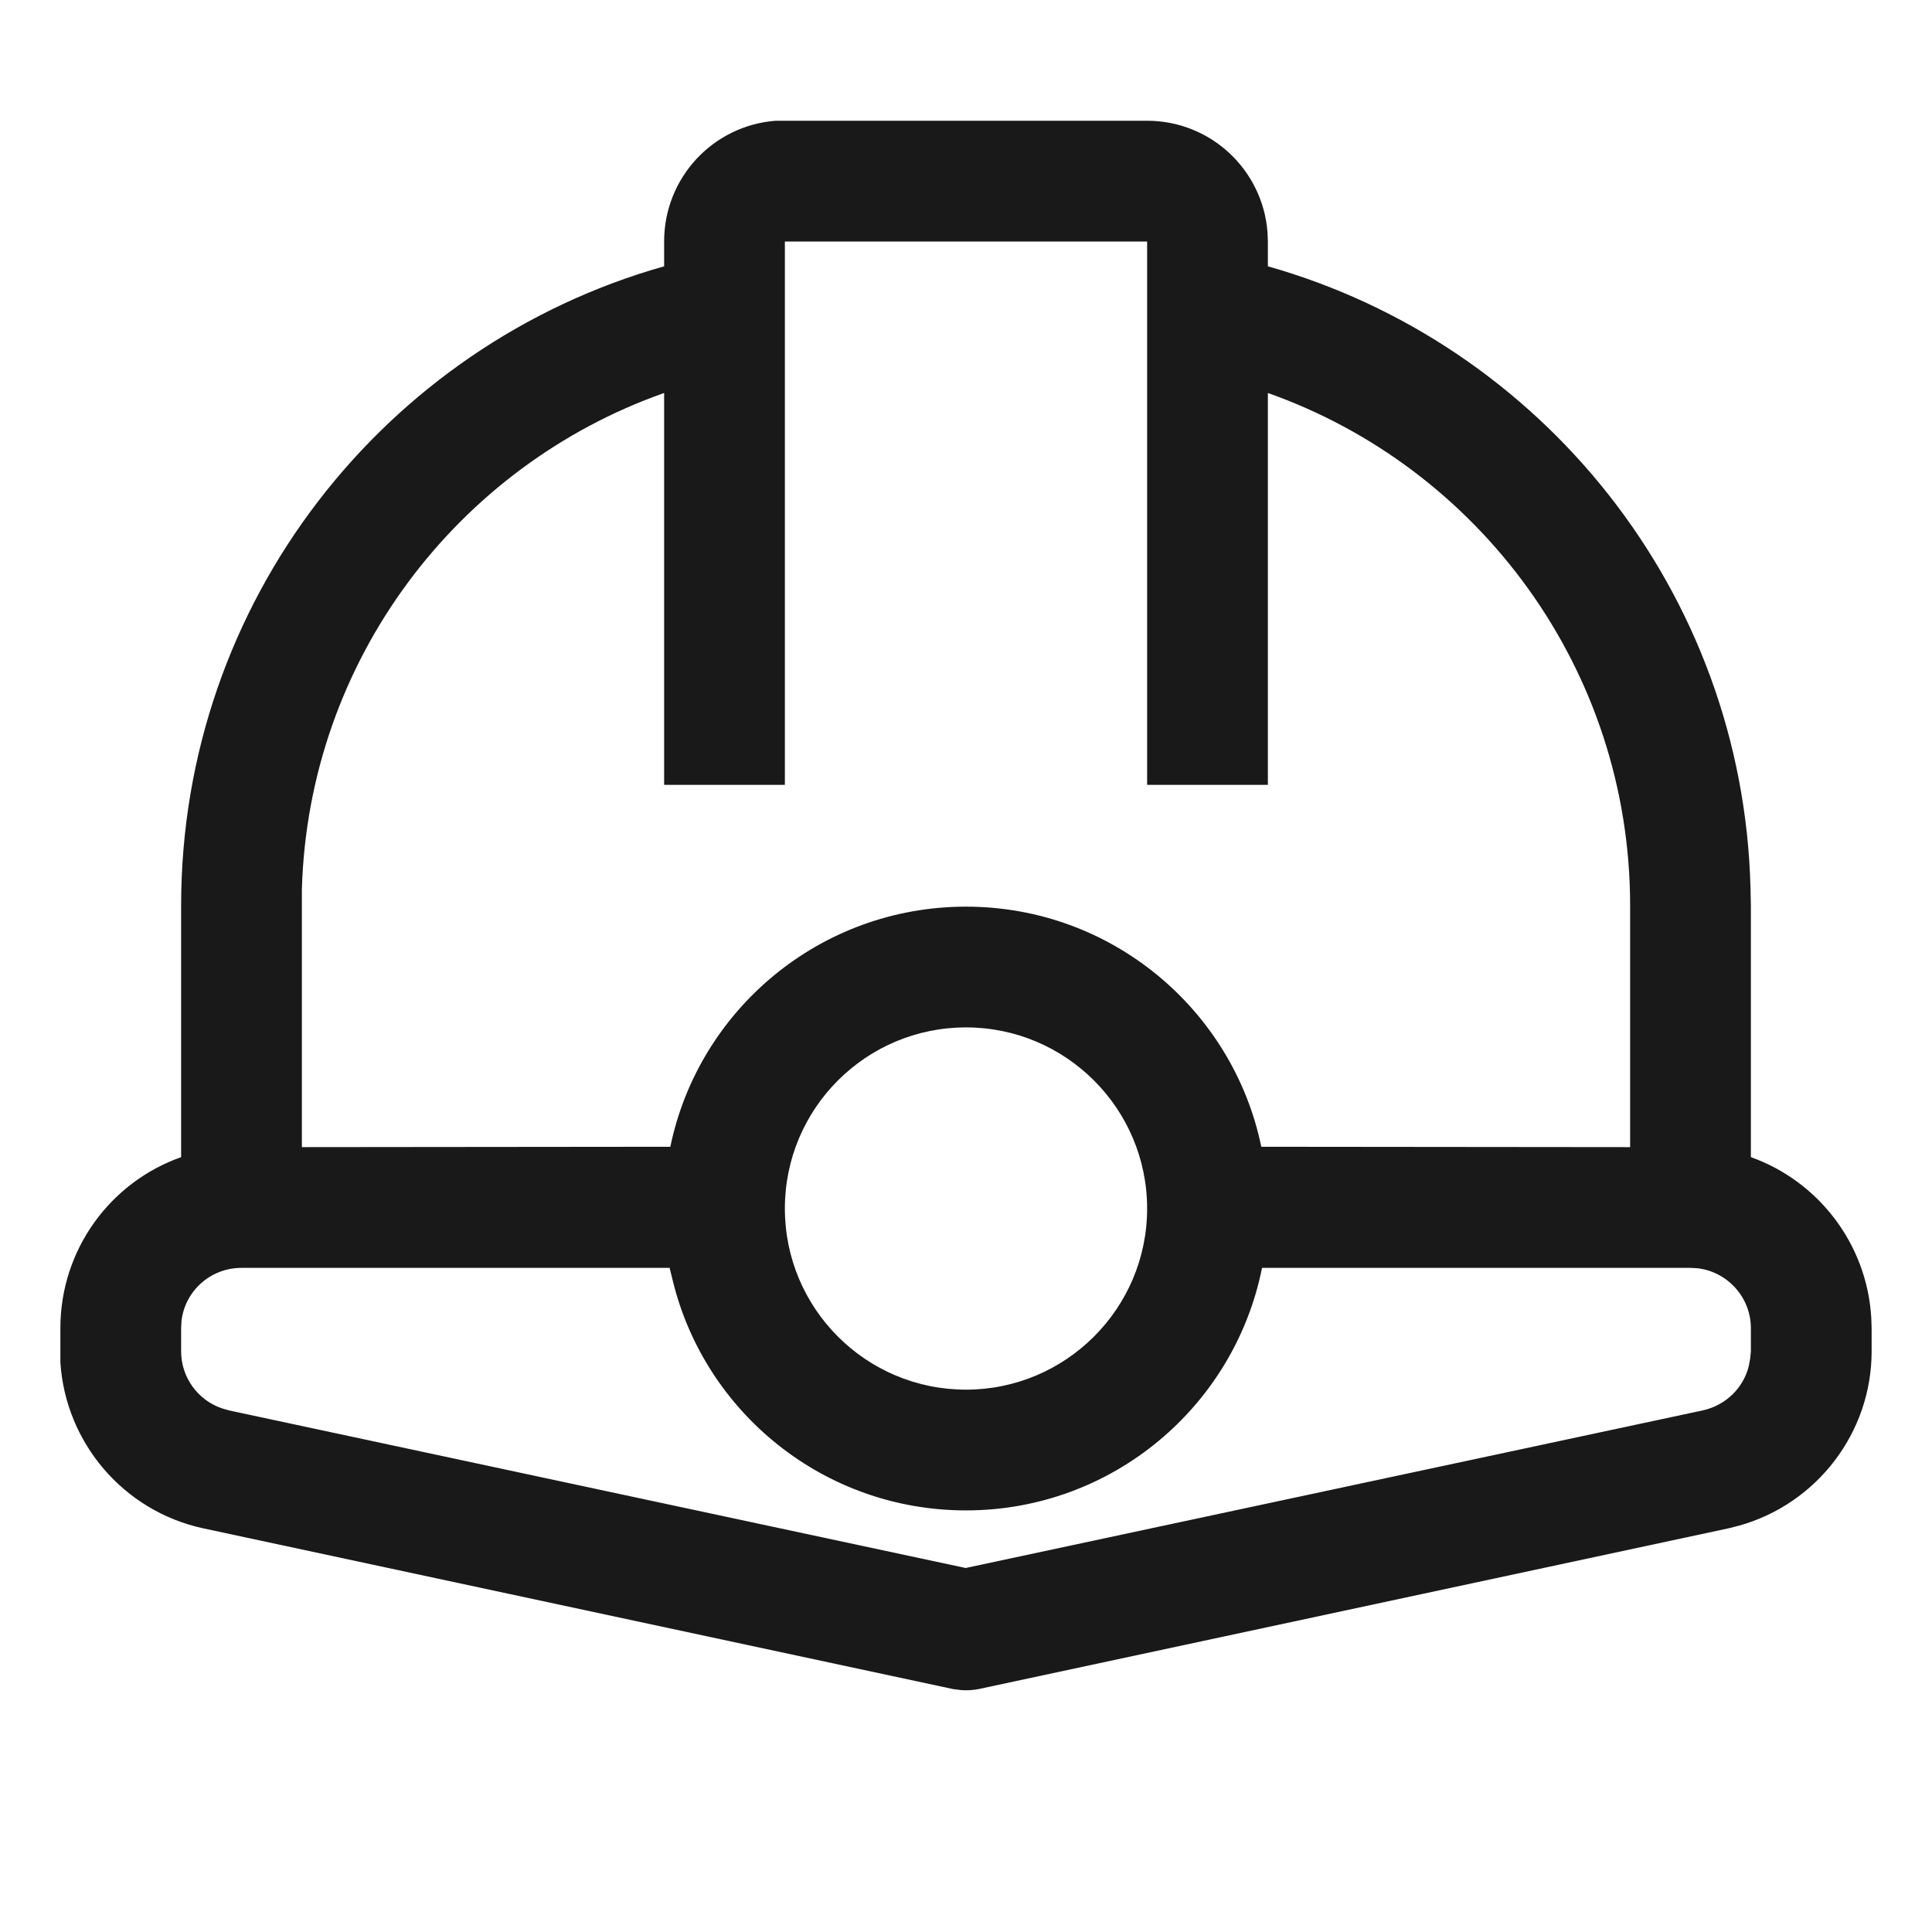 <svg width="32" height="32" viewBox="0 0 32 32" fill="none" xmlns="http://www.w3.org/2000/svg">
<path d="M19 2C20.051 2 20.914 2.811 20.994 3.846L21 4V4.411C25.526 5.691 28.869 9.8 28.994 14.709L29 15V19.166C30.109 19.56 30.92 20.594 30.994 21.823L31 22V22.383C31 23.731 30.091 24.909 28.806 25.269L28.629 25.314L16.206 27.977C16.114 27.994 16.023 28 15.926 27.994L15.789 27.977L3.366 25.314C2.046 25.029 1.086 23.897 1 22.566V22.383V22C1 20.691 1.834 19.577 3 19.166V15C3 9.96 6.383 5.714 11 4.411V4C11 2.943 11.811 2.08 12.846 2H13H19ZM28 21H20.903C20.446 23.291 18.423 25.017 16 25.017C13.646 25.017 11.674 23.394 11.143 21.211L11.091 21H4C3.486 21 3.063 21.383 3.006 21.88L3 22V22.383C3 22.811 3.274 23.189 3.674 23.326L3.789 23.36L15.994 25.971L28.206 23.36C28.589 23.274 28.88 22.983 28.966 22.623L28.989 22.497L29 22.383V22C29 21.486 28.611 21.063 28.114 21.006L28 21ZM16 17.017C14.343 17.017 13 18.36 13 20.017C13 21.674 14.343 23.017 16 23.017C17.651 23.017 19 21.674 19 20.017C19 18.36 17.651 17.017 16 17.017ZM19 4H13V13H11V6.509C7.583 7.714 5.109 10.926 5 14.731V15V19L11.103 18.994C11.571 16.726 13.583 15.017 16 15.017C18.411 15.017 20.423 16.726 20.891 18.994L27 19V15C27 11.08 24.491 7.743 21 6.509V13H19V4Z" fill="#1A1919"/>
</svg>
